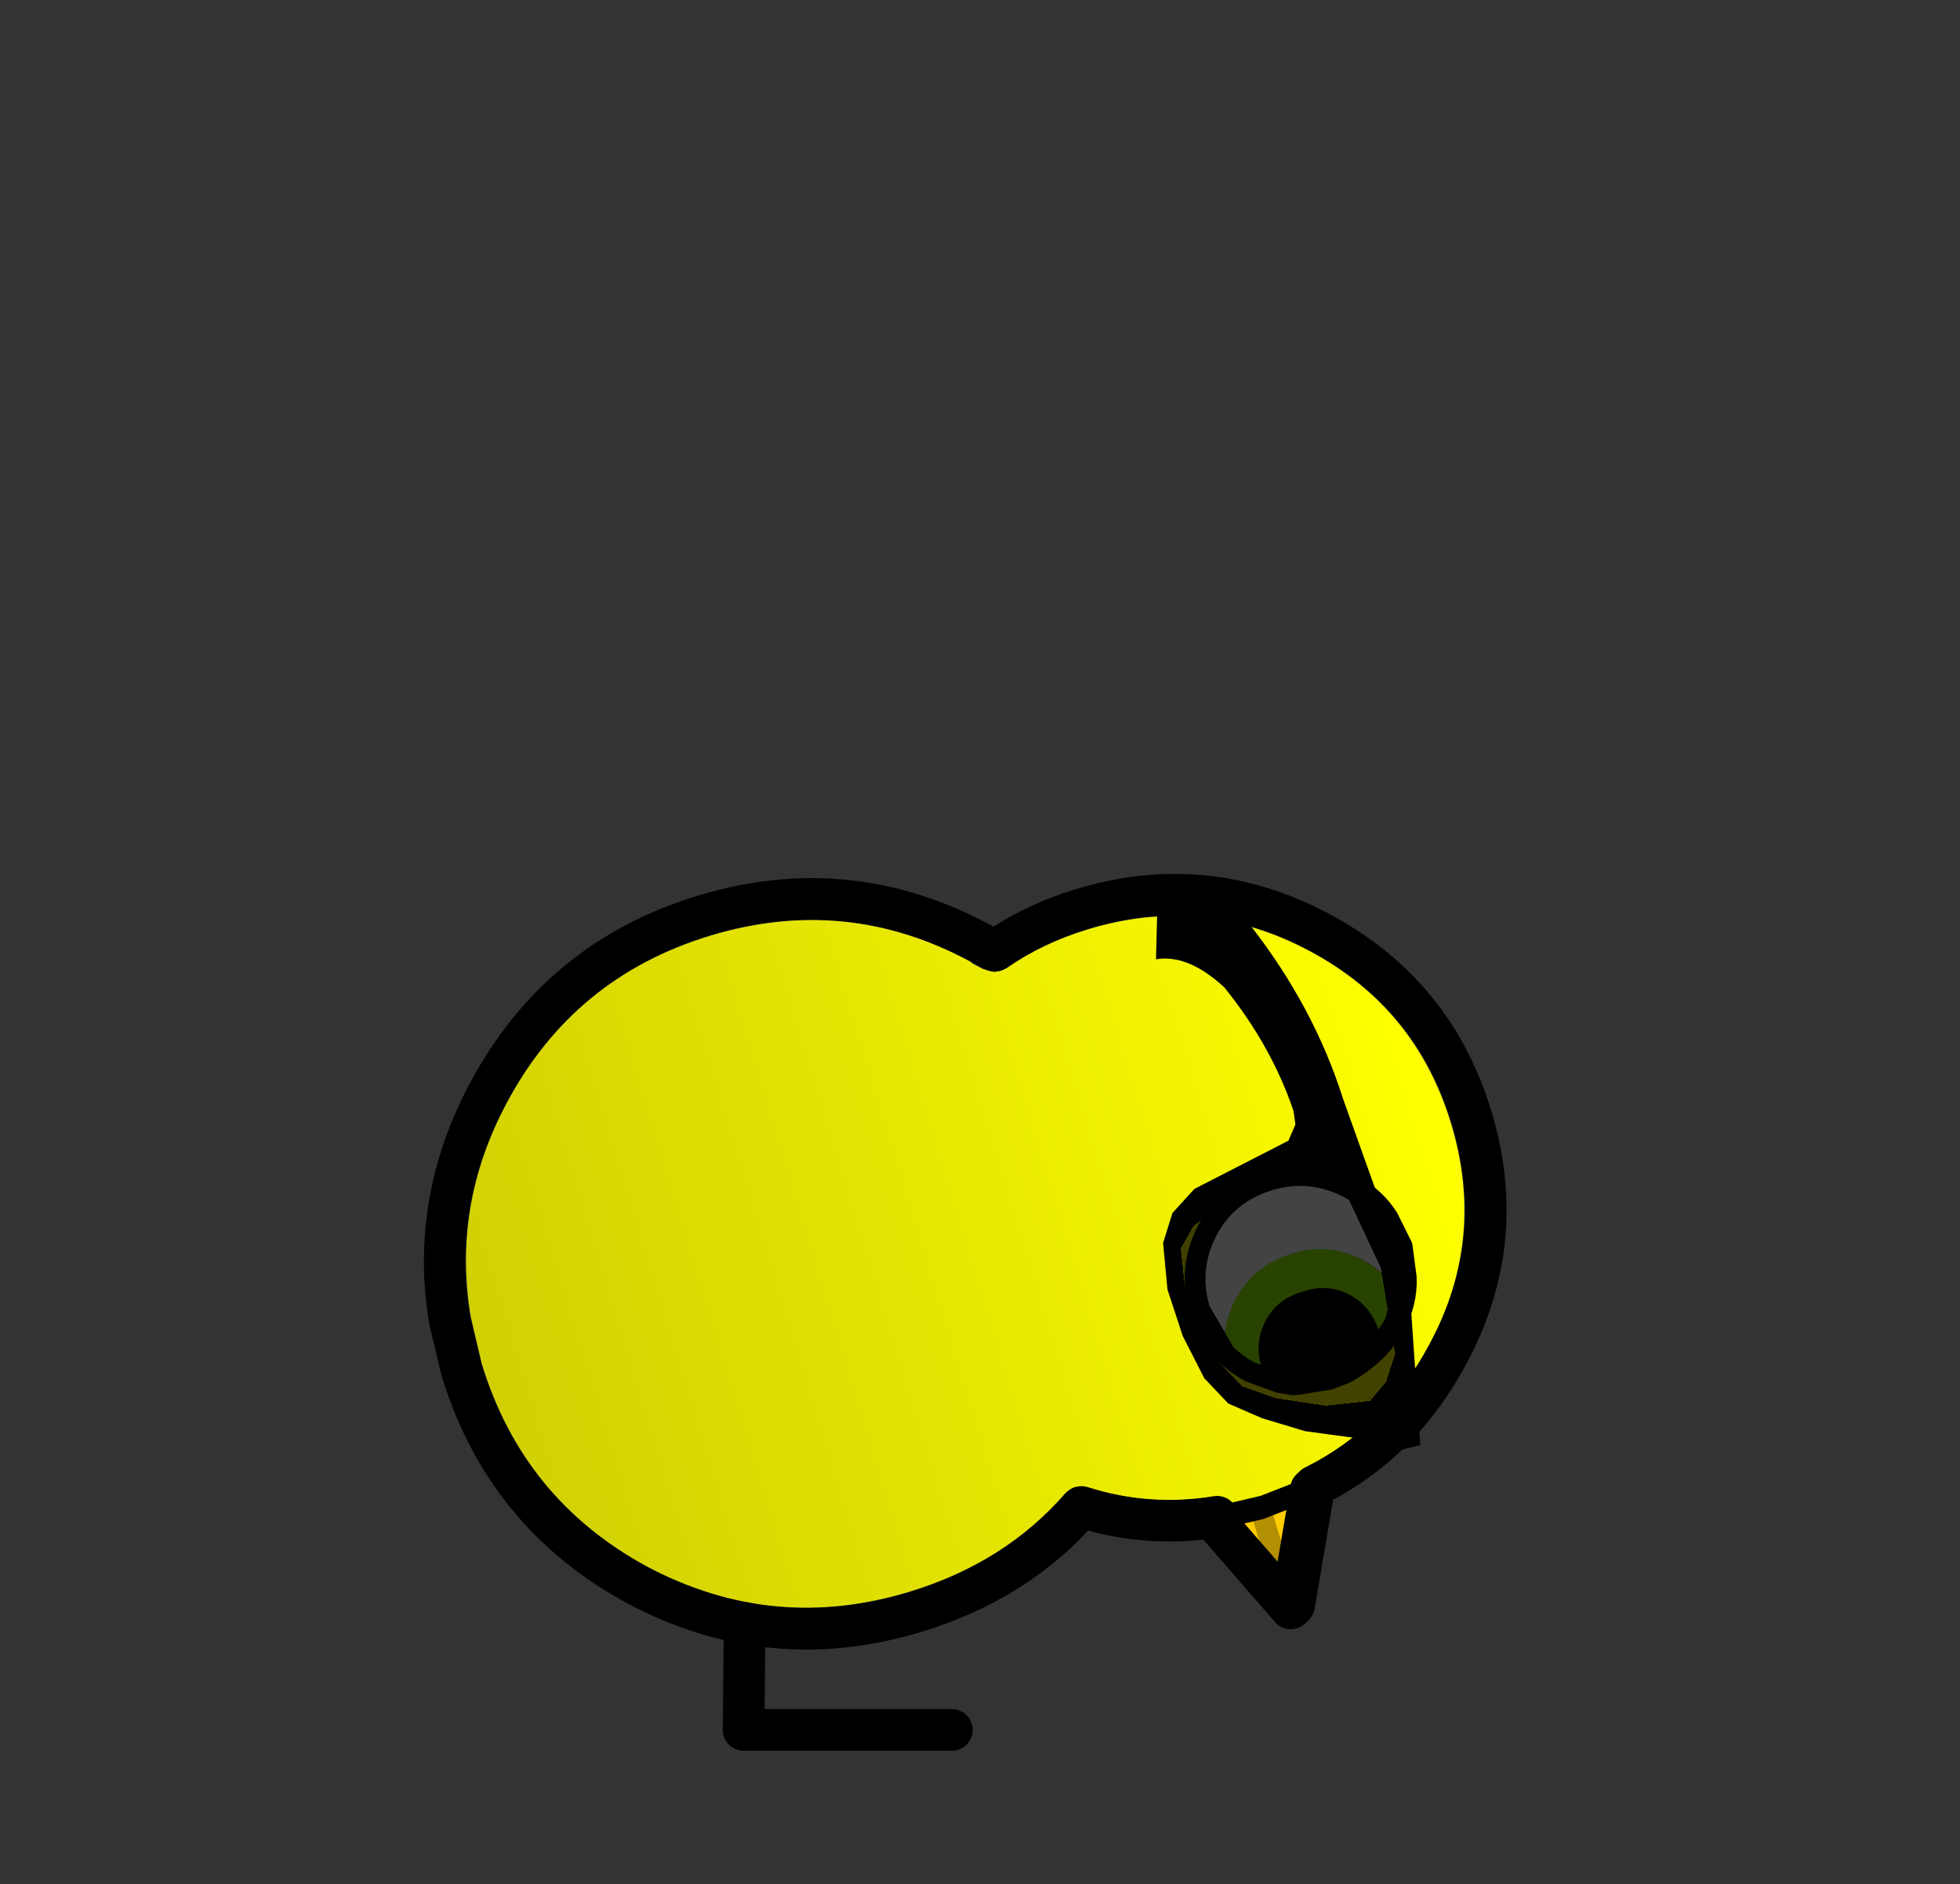 <?xml version="1.0" encoding="UTF-8" standalone="no"?>
<svg xmlns:ffdec="https://www.free-decompiler.com/flash" xmlns:xlink="http://www.w3.org/1999/xlink" ffdec:objectType="frame" height="90.45px" width="94.1px" xmlns="http://www.w3.org/2000/svg">
  <rect width="100%" height="100%" fill="#333333" stroke="none"/>
  <g transform="matrix(1.0, 0.0, 0.0, 1.0, 40.7, 55.55)">
    <use ffdec:characterId="108" height="7.15" transform="matrix(1.0, 0.0, 0.0, 1.0, -6.0, 21.35)" width="12.0" xlink:href="#shape0"/>
    <use ffdec:characterId="268" height="68.8" transform="matrix(0.291, 0.955, -0.955, 0.291, 36.372, -41.795)" width="57.4" xlink:href="#sprite0"/>
  </g>
  <defs>
    <g id="shape0" transform="matrix(1.0, 0.0, 0.0, 1.0, 6.0, -21.35)">
      <path d="M-4.95 22.35 L-5.0 27.5 5.0 27.5" fill="none" stroke="#000000" stroke-linecap="round" stroke-linejoin="round" stroke-width="2.0"/>
    </g>
    <g id="sprite0" transform="matrix(1.0, 0.0, 0.0, 1.0, 34.05, 50.8)">
      <use ffdec:characterId="223" height="48.0" transform="matrix(0.999, 4.0E-4, -4.0E-4, 0.999, -16.72, -31.976)" width="34.65" xlink:href="#sprite1"/>
      <use ffdec:characterId="267" height="52.0" transform="matrix(1.0, 0.0, 0.0, 1.0, -18.75, -34.0)" width="42.0" xlink:href="#shape2"/>
      <use ffdec:characterId="243" height="44.35" transform="matrix(1.0, 0.0, 0.0, 1.0, -34.05, -50.8)" width="57.4" xlink:href="#sprite3"/>
    </g>
    <g id="sprite1" transform="matrix(1.0, 0.0, 0.0, 1.0, 16.5, 24.0)">
      <use ffdec:characterId="222" height="48.0" transform="matrix(1.0, 0.0, 0.0, 1.0, -16.5, -24.0)" width="34.65" xlink:href="#sprite2"/>
    </g>
    <g id="sprite2" transform="matrix(1.0, 0.0, 0.0, 1.0, 16.5, 24.0)">
      <use ffdec:characterId="206" height="48.0" transform="matrix(1.0, 0.0, 0.0, 1.0, -16.5, -24.0)" width="34.65" xlink:href="#shape1"/>
    </g>
    <g id="shape1" transform="matrix(1.0, 0.0, 0.0, 1.0, 16.5, 24.0)">
      <path d="M16.2 -13.2 L18.15 -12.25 18.15 -8.5 16.3 -7.3 Q15.8 -4.5 14.2 -2.15 L14.0 -1.6 Q14.0 -1.35 14.15 -1.05 16.5 2.7 16.5 7.5 16.5 14.35 11.7 19.2 6.85 24.0 0.0 24.0 L-2.3 23.85 Q-7.7 23.15 -11.65 19.2 -16.5 14.35 -16.5 7.5 -16.5 0.65 -11.65 -4.15 L-11.55 -4.2 -11.15 -4.6 -10.85 -5.1 -10.85 -5.7 Q-11.5 -7.7 -11.5 -10.0 -11.5 -15.8 -7.4 -19.9 -3.3 -24.0 2.5 -24.0 8.35 -24.0 12.4 -19.9 15.3 -17.0 16.2 -13.2" fill="url(#gradient0)" fill-rule="evenodd" stroke="none"/>
    </g>
    <linearGradient gradientTransform="matrix(0.0, 0.029, -0.029, 0.0, 0.8, 0.0)" gradientUnits="userSpaceOnUse" id="gradient0" spreadMethod="pad" x1="-819.2" x2="819.2">
      <stop offset="0.0" stop-color="#ffff00"/>
      <stop offset="1.0" stop-color="#d1d003"/>
    </linearGradient>
    <g id="shape2" transform="matrix(1.0, 0.0, 0.0, 1.0, 18.75, 34.0)">
      <path d="M8.75 -27.75 Q8.35 -27.6 8.0 -27.25 7.25 -26.5 7.25 -25.5 7.25 -24.45 8.0 -23.75 8.75 -23.0 9.75 -23.0 10.8 -23.0 11.5 -23.75 L12.05 -24.45 12.25 -23.0 12.05 -21.5 Q10.95 -20.75 9.5 -20.75 7.65 -20.75 6.3 -22.05 5.0 -23.35 5.0 -25.25 5.0 -26.65 5.75 -27.75 L7.25 -28.0 8.75 -27.75" fill="#00ccff" fill-rule="evenodd" stroke="none"/>
      <path d="M12.05 -24.45 L11.5 -23.75 Q10.8 -23.0 9.75 -23.0 8.75 -23.0 8.0 -23.75 7.25 -24.45 7.25 -25.5 7.25 -26.5 8.0 -27.25 8.35 -27.6 8.75 -27.75 9.9 -27.45 10.8 -26.55 11.7 -25.6 12.05 -24.45" fill="#000000" fill-rule="evenodd" stroke="none"/>
      <path d="M5.75 -27.75 Q5.0 -26.65 5.0 -25.25 5.0 -23.35 6.3 -22.05 7.65 -20.75 9.5 -20.75 10.95 -20.75 12.05 -21.5 11.7 -20.35 10.8 -19.45 9.35 -18.0 7.25 -18.0 5.2 -18.0 3.7 -19.45 2.25 -20.9 2.25 -23.0 2.25 -25.05 3.7 -26.55 4.65 -27.45 5.75 -27.75" fill="#ffffff" fill-rule="evenodd" stroke="none"/>
      <path d="M17.05 -20.6 L22.25 -18.0 17.1 -15.7 17.25 -18.0 17.05 -20.6 M22.25 -18.0 L17.25 -18.0 22.25 -18.0" fill="#ffcc00" fill-rule="evenodd" stroke="none"/>
      <path d="M17.1 -15.7 Q16.65 -12.35 14.75 -9.6 17.25 -5.6 17.25 -0.5 17.25 6.75 12.15 11.9 7.0 17.0 -0.25 17.0 L-2.7 16.85 Q-8.4 16.1 -12.6 11.9 -17.75 6.75 -17.75 -0.5 -17.75 -7.75 -12.6 -12.85 L-12.05 -13.4 Q-12.75 -15.55 -12.75 -18.0 -12.75 -24.2 -8.35 -28.6 -3.95 -33.0 2.25 -33.0 8.5 -33.0 12.85 -28.6 16.3 -25.15 17.05 -20.6 L22.25 -18.0 17.1 -15.7" fill="none" stroke="#000000" stroke-linecap="round" stroke-linejoin="round" stroke-width="2.0"/>
      <path d="M8.75 -27.75 Q8.35 -27.6 8.0 -27.25 7.25 -26.5 7.25 -25.5 7.25 -24.45 8.0 -23.75 8.75 -23.0 9.75 -23.0 10.8 -23.0 11.5 -23.75 L12.05 -24.45 Q11.7 -25.6 10.8 -26.55 9.9 -27.45 8.75 -27.75 L7.25 -28.0 5.75 -27.75 Q4.65 -27.45 3.7 -26.55 2.25 -25.05 2.25 -23.0 2.25 -20.9 3.7 -19.45 5.2 -18.0 7.25 -18.0 9.35 -18.0 10.8 -19.45 11.7 -20.35 12.05 -21.5 L12.25 -23.0 12.05 -24.45 M17.1 -15.7 L17.25 -18.0 17.05 -20.6 M17.25 -18.0 L22.25 -18.0" ffdec:has-small-stroke="true" ffdec:original-stroke-width="1.0" fill="none" stroke="#000000" stroke-linecap="round" stroke-linejoin="round" stroke-width="1.002"/>
    </g>
    <g id="sprite3" transform="matrix(1.0, 0.0, 0.0, 1.0, 46.3, 28.9)">
      <use ffdec:characterId="242" height="44.35" transform="matrix(1.0, 0.0, 0.0, 1.0, -46.3, -28.9)" width="57.4" xlink:href="#sprite4"/>
    </g>
    <g id="sprite4" transform="matrix(1.0, 0.0, 0.0, 1.0, 46.4, 29.15)">
      <use ffdec:characterId="225" height="13.8" transform="matrix(1.0, 0.0, 0.0, 1.0, -10.5, -6.65)" width="21.5" xlink:href="#shape3"/>
      <use ffdec:characterId="227" height="11.2" transform="matrix(1.0, 0.0, 0.0, 1.0, -24.1, -6.15)" width="28.4" xlink:href="#sprite5"/>
    </g>
    <g id="shape3" transform="matrix(1.0, 0.0, 0.0, 1.0, 10.5, 6.65)">
      <path d="M-2.65 3.3 L-5.0 3.85 Q-7.05 3.85 -8.55 2.4 -10.0 0.95 -10.0 -1.15 -10.0 -3.2 -8.55 -4.7 -7.4 -5.85 -5.8 -6.05 L-5.1 -6.15 -5.0 -6.15 -4.9 -6.15 -3.8 -6.0 -3.5 -5.9 -3.3 -5.8 -3.25 -5.8 -2.7 -5.55 Q-4.0 -5.35 -5.0 -4.35 -6.35 -3.0 -6.3 -1.15 -6.3 0.75 -5.0 2.05 -4.0 3.05 -2.65 3.3" fill="#ffffff" fill-rule="evenodd" stroke="none"/>
      <path d="M-2.65 3.3 Q-4.0 3.05 -5.0 2.05 -6.3 0.75 -6.3 -1.15 -6.35 -3.0 -5.0 -4.35 -4.0 -5.35 -2.7 -5.55 L-1.75 -5.0 -1.5 -4.75 -1.45 -4.7 -1.0 -4.15 -0.6 -3.45 -1.45 -3.6 Q-2.55 -3.6 -3.25 -2.9 -3.95 -2.2 -3.9 -1.15 -3.95 -0.1 -3.25 0.6 -2.5 1.35 -1.45 1.3 L-0.55 1.2 -1.45 2.4 Q-2.0 2.95 -2.65 3.3" fill="#99ff00" fill-rule="evenodd" stroke="none"/>
      <path d="M-0.55 1.2 L-1.45 1.3 Q-2.5 1.35 -3.25 0.6 -3.95 -0.1 -3.9 -1.15 -3.95 -2.2 -3.25 -2.9 -2.55 -3.6 -1.45 -3.6 L-0.6 -3.45 Q-0.2 -2.75 -0.05 -1.9 L0.0 -1.15 -0.2 0.35 -0.25 0.6 -0.55 1.2" fill="#000000" fill-rule="evenodd" stroke="none"/>
      <path d="M5.0 3.85 L4.8 1.25 10.0 3.85 4.85 6.15 5.0 3.85 10.0 3.85 5.0 3.85" fill="#ffcc00" fill-rule="evenodd" stroke="none"/>
      <path d="M-3.8 -6.0 L-4.9 -6.15 -5.0 -6.15 -5.1 -6.15 -5.8 -6.05 Q-7.4 -5.85 -8.55 -4.7 -10.0 -3.2 -10.0 -1.15 -10.0 0.95 -8.55 2.4 -7.05 3.85 -5.0 3.85 L-2.65 3.3 Q-2.0 2.95 -1.45 2.4 L-0.55 1.2 -1.45 1.3 Q-2.5 1.35 -3.25 0.6 -3.95 -0.1 -3.9 -1.15 -3.95 -2.2 -3.25 -2.9 -2.55 -3.6 -1.45 -3.6 L-0.6 -3.45 Q-0.2 -2.75 -0.05 -1.9 L0.0 -1.15 -0.2 0.35 -0.25 0.6 -0.55 1.2 M-2.7 -5.55 L-3.25 -5.8 -3.3 -5.8 M-0.6 -3.45 L-1.0 -4.15 -1.45 -4.7 -1.5 -4.75 -1.75 -5.0 -2.7 -5.55" ffdec:has-small-stroke="true" ffdec:original-stroke-width="1.0" fill="none" stroke="#000000" stroke-linecap="round" stroke-linejoin="round" stroke-width="1.002"/>
      <path d="M5.0 3.85 L10.0 3.85" ffdec:has-small-stroke="true" ffdec:original-stroke-width="1.0" fill="none" stroke="#b39001" stroke-linecap="round" stroke-linejoin="round" stroke-width="1.002"/>
      <path d="M4.85 6.15 L5.0 3.85 4.8 1.25" ffdec:has-small-stroke="true" ffdec:original-stroke-width="1.0" fill="none" stroke="#000000" stroke-linecap="round" stroke-linejoin="round" stroke-width="1.002"/>
      <path d="M4.85 6.15 L10.0 3.85 4.8 1.25" fill="none" stroke="#000000" stroke-linecap="round" stroke-linejoin="round" stroke-width="2.0"/>
    </g>
    <g id="sprite5" transform="matrix(1.0, 0.0, 0.0, 1.0, 14.2, 5.6)">
      <use ffdec:characterId="226" height="11.2" transform="matrix(1.0, 0.0, 0.0, 1.0, -14.2, -5.6)" width="28.4" xlink:href="#shape4"/>
    </g>
    <g id="shape4" transform="matrix(1.0, 0.0, 0.0, 1.0, 14.2, 5.6)">
      <path d="M9.65 -3.95 L5.5 -4.5 1.3 -3.9 0.65 -3.2 0.2 -1.85 0.2 0.85 0.5 2.25 0.95 3.5 1.8 4.4 3.6 4.75 5.8 4.65 7.55 4.25 9.0 3.5 10.0 2.15 11.05 -0.05 11.45 -2.15 10.8 -3.15 9.65 -3.95 M14.1 -2.0 L13.05 -1.15 11.95 1.25 10.75 3.05 9.6 4.4 8.1 5.15 5.85 5.55 3.5 5.6 1.3 5.15 0.05 4.3 -0.75 2.95 -1.65 -2.05 -2.3 -2.6 -2.95 -2.7 Q-6.25 -2.6 -9.6 -1.25 -11.65 -0.05 -11.85 1.5 L-14.1 0.75 Q-14.6 -1.75 -12.0 -3.35 -7.4 -5.1 -2.8 -5.15 L6.65 -5.6 14.2 -3.85 14.1 -2.0" fill="#000000" fill-rule="evenodd" stroke="none"/>
      <path d="M9.65 -3.95 L10.8 -3.15 11.45 -2.15 11.05 -0.05 10.0 2.15 9.0 3.5 7.55 4.25 5.8 4.65 3.6 4.75 1.8 4.4 0.95 3.5 0.5 2.25 0.2 0.85 0.2 -1.85 0.65 -3.2 1.3 -3.9 5.5 -4.5 9.65 -3.95" fill="#000000" fill-opacity="0.737" fill-rule="evenodd" stroke="none"/>
    </g>
  </defs>
</svg>
